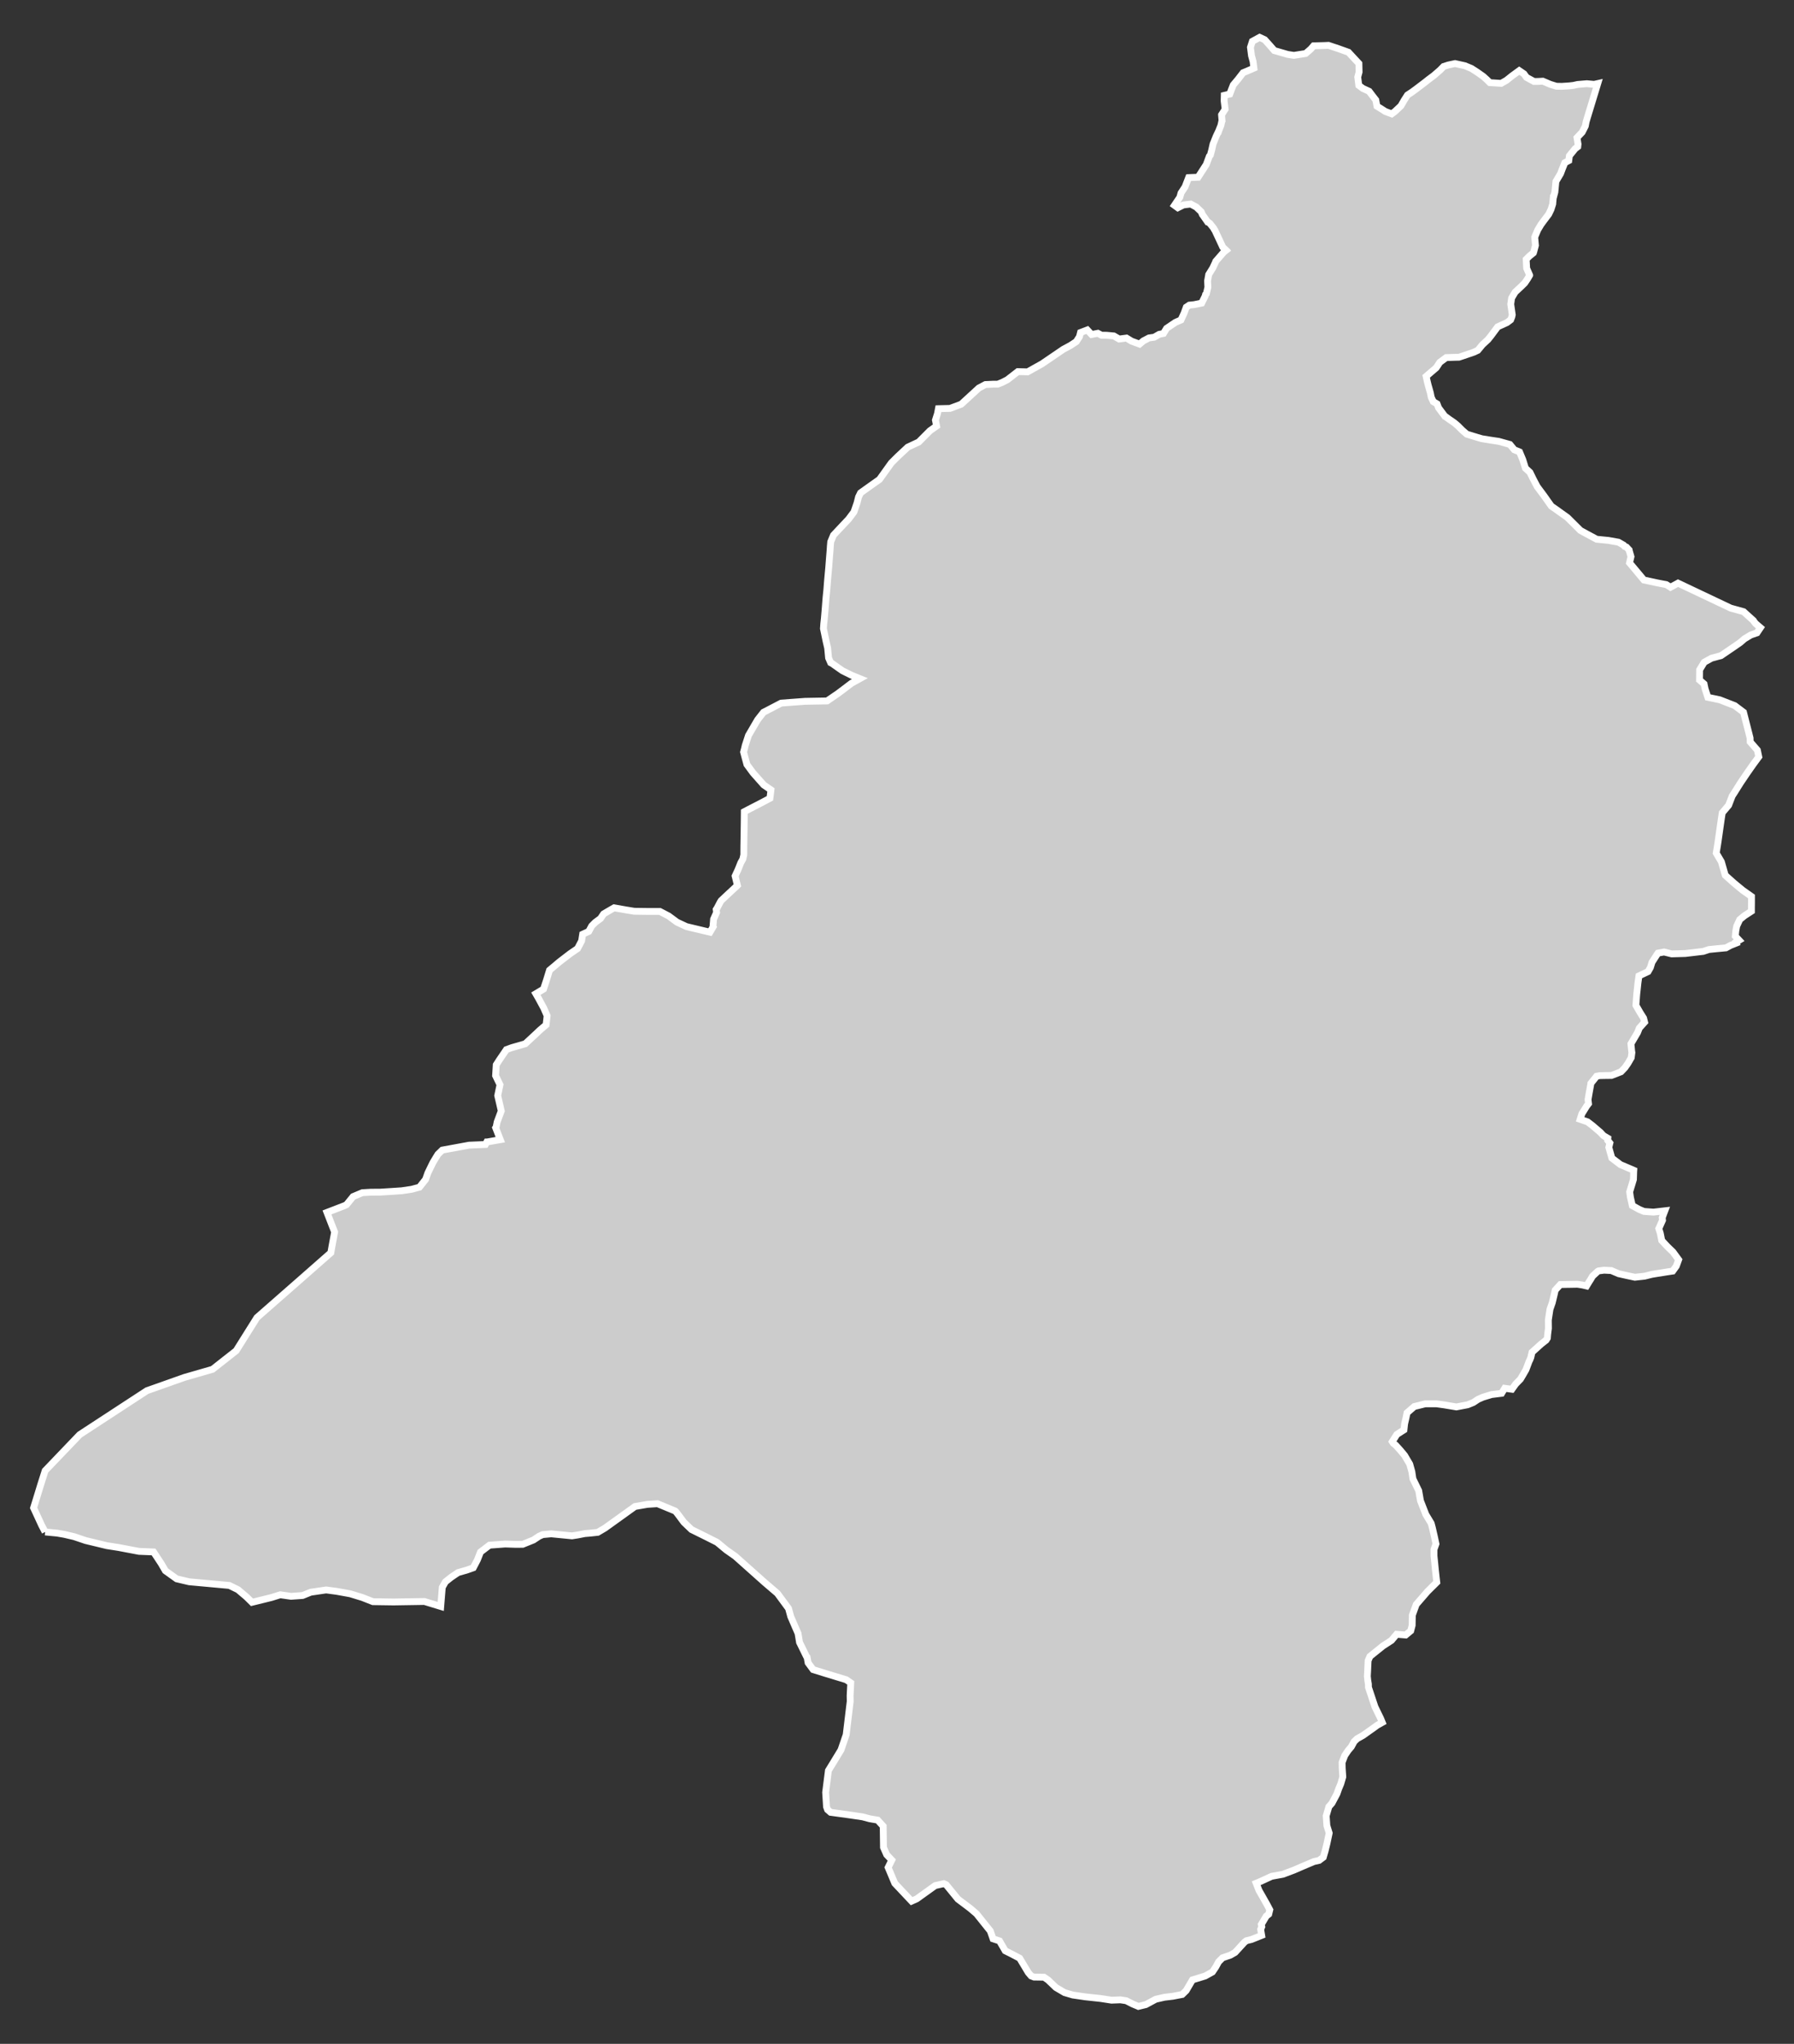 <?xml version="1.0" encoding="utf-8"?>
<!-- Generator: Adobe Illustrator 16.0.4, SVG Export Plug-In . SVG Version: 6.00 Build 0)  -->
<!DOCTYPE svg PUBLIC "-//W3C//DTD SVG 1.1//EN" "http://www.w3.org/Graphics/SVG/1.1/DTD/svg11.dtd">
<svg version="1.1" id="Layer_1" xmlns="http://www.w3.org/2000/svg" xmlns:xlink="http://www.w3.org/1999/xlink" x="0px" y="0px"
	 width="301.281px" height="343.198px" viewBox="-132.539 -151.111 301.281 343.198"
	 style="enable-background:new -132.539 -151.111 301.281 343.198;" xml:space="preserve">
<rect x="-132.539" y="-151.111" width="301.281" height="343.198" fill="#333333" stroke="none"/>
<g id="Layer_131">
	<path id="Upper_Dir" style="fill:#CCCCCC;stroke:#FFFFFF;stroke-width:1.15;" d="M-124.96,106.13L-124.96,106.13l2.016,0.194
		l1.212,0.211l1.663,0.389l1.917,0.649l3.564,0.859l1.983,0.309l1.966,0.373l1.447,0.275l2.441,0.097l1.285,1.947l0.698,1.208
		l1.902,1.362l2.1,0.494l6.748,0.617l1.443,0.705l1.452,1.232l0.905,0.893l3.264-0.803l1.48-0.463l1.808,0.26l1.946-0.138
		l1.359-0.551l2.591-0.382l1.764,0.235l2.291,0.413l2.036,0.625l1.776,0.697l3.447,0.049l5.19-0.081l2.741,0.835l0.264-3.22
		l0.515-0.908l0.965-0.771l1.16-0.786l1.561-0.454l0.998-0.357l0.698-1.33l0.515-1.313l1.512-1.151l2.632-0.195l1.719,0.057
		l1.229-0.007l1.805-0.73l0.953-0.632l0.608-0.269l1.427-0.129l3.487,0.34l0.989-0.154l1.151-0.227l0,0l0.981-0.081l1.196-0.13
		l1.212-0.714l5.048-3.625l2.06-0.357l1.719-0.113l1.395,0.576l1.562,0.648l0.118,0.106l0.308,0.381l1.054,1.41l1.27,1.217
		l2.49,1.233l1.804,0.908l1.553,1.289l1.512,1.062l4.939,4.403l2.133,1.825l1.869,2.538l0.373,1.362l1.225,2.83l0.247,1.492
		l1.147,2.336l0.114,0.129l0.182,0.974l0.84,1.136l2.027,0.633l3.528,1.07l0.766,0.526l-0.11,2.166l0.017,0.948l-0.673,5.588
		l-0.872,2.555l-0.985,1.621l-1.131,1.85l-0.466,3.666l0.149,2.416l0.175,0.486l0.515,0.446l3.183,0.438l2.198,0.324l1.172,0.315
		l1.346,0.228l0.929,1.021l0.049,3.568l0.535,1.217l0.859,0.908l-0.612,1.24l1.119,2.66l2.818,2.993l0.863-0.382l3.105-2.229
		l1.444-0.325l0.397,0.179l1.971,2.417l2.067,1.557l1.062,0.908l2.312,2.888l0.462,1.312l1.087,0.357l0.957,1.654l1.119,0.561
		l1.306,0.688l1.451,2.417l0.479,0.56l0.479,0.187l1.678,0.024l0.665,0.454l1.33,1.273l1.459,0.858l1.38,0.406l2.107,0.308
		l2.571,0.276l1.824,0.283l1.492-0.057l0.974,0.146l1.087,0.552l0.957,0.405l1.256-0.309h0.009l1.654-0.892l1.444-0.332l1.435-0.171
		l1.565-0.301l0.665-0.648l1.054-1.8l2.125-0.648l1.233-0.682l0.575-0.859l0.462-0.852l0.665-0.665l1.322-0.454l0.786-0.454
		l1.558-1.703l0.341-0.26l0.859-0.211l1.702-0.682l-0.17-1.014l0.187-0.445l-0.08-0.373l0.827-1.396l0.421-0.341l0.178-0.729
		l-0.518-0.973l-0.845-1.492l-0.445-0.778l-0.479-1.217l0.511-0.211l0.511-0.228l1.565-0.721l1.905-0.35l1.85-0.696l1.216-0.528
		l2.142-0.908l0.867-0.194l0.706-0.527l0.308-1.054l0.316-1.298l0.35-1.631l0.016-0.08l-0.389-1.249l-0.114-1.639l0.454-1.548
		l0.52-0.593l0,0l0.835-1.573l0.3-0.859l0.341-0.812l0.34-1.159l-0.097-1.477l-0.017-0.956l0.438-1.151l0.584-0.869l0.519-0.607
		l0.471-0.867l0.503-0.486l0.989-0.553l1.119-0.795l0.567-0.396l0.682-0.503l0.867-0.486l-0.275-0.665l-0.948-1.947l-1.096-3.291
		l-0.008-0.528l-0.105-0.624l-0.073-0.706l0.049-0.843l0.032-0.746l0.049-1.029l0.308-0.706l0.601-0.486l1.598-1.282l1.42-0.924
		l0.858-1.021l1.525,0.122l0.844-0.706l0.243-0.925l0.032-1.703l0.251-0.697l0.397-1.095l1.906-2.198l1.549-1.532l-0.097-0.835
		l-0.131-1.177l-0.081-0.819l-0.032-0.356l-0.129-1.24v-1.087l0.332-0.924l-0.26-1.217l-0.356-1.541l-0.188-0.697l-0.899-1.493
		l-0.9-2.302l-0.292-1.688l-0.973-1.987l-0.179-1.192l-0.357-1.28l-0.859-1.46l-0.714-0.859l-0.777-0.86l-0.414-0.332l-0.171-0.268
		l0.771-1.217l1.192-0.762l0.113-1.022l0.228-0.974l0.179-0.867l1.217-1.055l0.858-0.21l0.974-0.244h1.906l1.297,0.179l2.036,0.341
		l1.897-0.364l0.924-0.374l0.827-0.543l0.811-0.356l1.437-0.438l1.694-0.21l0.52-0.844l1.217,0.162l0.616-0.868l0.811-0.835
		l0.502-0.844l0.423-0.737l0.526-1.403l0.122-0.228l0.171-0.429l0.201-0.868l1.565-1.411l0.787-0.616l0.227-0.357l0.05-0.625
		l0.129-1.005l-0.016-1.387v-0.017l0.275-1.815l0.389-1.104l0.309-1.29l0.179-0.803l0.86-0.939l0.858-0.018l1.12-0.016l0.892-0.017
		l0.827,0.122l0.705,0.17l0.414-0.681l0.275-0.431l0.324-0.543l0.86-0.794l0.146-0.082l0.925-0.121l1.144,0.057h0.057l1.281,0.544
		l0.171,0.031l0.275,0.065l1.095,0.243l1.151,0.243l1.639-0.179l1.199-0.3l0.714-0.121l0.852-0.13l0.941-0.154l1.013-0.153
		l0.601-0.836l0.39-1.07l-0.949-1.298l-0.94-0.908l-0.949-1.021l-0.243-1.209l-0.251-0.794l0.072-0.154l0.552-1.241l-0.049-0.438
		l0.438-1.151l-1.898,0.219l-0.746-0.049l-0.859-0.065l-0.746-0.308l-1.208-0.665l-0.316-1.379l-0.13-0.933l0.633-2.084l0.041-1.306
		l0.016-0.227l-1.095-0.471l-1.136-0.479l-1.451-1.104l-0.512-1.8l0.179-0.729l-0.364-0.454l0.024-0.349l-0.438-0.252l-0.332-0.211
		l-0.479-0.519l-0.697-0.592l-0.642-0.552l-0.818-0.625l-1.249-0.43l0.292-0.924l0.438-0.706l0.365-0.584l0.315-0.413l-0.08-0.69
		l0.211-1.216l0.186-1.022l0.065-0.372l0.009-0.105l0.965-1.2l0.511-0.098l0.681-0.016l0,0l1.314-0.017l1.589-0.616l0.665-0.697
		l0.511-0.73l0.544-0.94l0.113-0.859l-0.04-0.243l-0.122-1.233l1.103-1.873l0.309-0.771l0.884-0.981l-0.17-0.682l-0.592-0.94
		l-0.697-1.216l0.138-1.874l0.081-0.722l0.121-1.159l0.17-1.176l1.533-0.73l0.39-0.689l0.267-0.867l0.446-0.697l0.382-0.592
		l0.179-0.252l1.021-0.187l1.28,0.316L150.475,9l3.025-0.356l0.956-0.316l1.29-0.13l1.564-0.146l0.764-0.414l0.989-0.396
		l-0.05-0.163l0.512-0.308l-0.641-0.682l0.081-0.844l0.154-0.843l0.511-1.095l0.778-0.641l1.184-0.771V1.296l0.009-0.762v-1.111
		l-1.468-1.038l-1.428-1.176l-1.509-1.347l-0.648-2.262l-0.867-1.469l0.17-1.021l0.129-0.827l0.212-1.476l0.179-1.273l0.194-1.338
		l0.129-0.827l1.07-1.266l0.601-1.557l0.471-0.73l0.908-1.451l1.135-1.679l1.006-1.436l0.017-0.024l0.925-1.257l-0.235-1.119
		l-1.208-1.387l-0.017-0.657l-1.104-4.322l-1.476-1.11l-1.46-0.568l-1.069-0.413l-1.987-0.414l-0.463-1.436l-0.17-0.811
		l-0.763-0.657l0.017-1.719l0.771-1.266l1.232-0.681l1.59-0.43l1.37-0.933l0.755-0.511l1.118-0.779l0.682-0.592l1.087-0.656
		l1.021-0.35l0.584-0.867l-0.803-0.689l-0.446-0.567v-0.009l-1.581-1.427L158.106-49l-8.839-4.192l-1.266,0.689l-0.697-0.438
		l-1.589-0.309l-0.974-0.211l-1.208-0.26l-1.549-1.856l-0.86-1.022l0.243-1.038l-0.323-1.127v-0.009l-0.455-0.485l-0.292-0.106
		l-0.17-0.21l-0.867-0.495l-1.688-0.3l-1.971-0.195l-1.792-0.965l-0.933-0.511l-1.395-1.387l-0.803-0.795l-0.698-0.494l-1.199-0.86
		l-0.804-0.56l-1.208-1.711l-1.151-1.549l-0.706-1.338l-0.511-1.054l-0.763-0.706l-0.438-1.411l-0.552-1.322l-0.883-0.364
		l-0.738-0.893l-1.866-0.519l-1.265-0.187l-1.565-0.252l-0.826-0.243l-1.72-0.527l-0.754-0.656l-0.017-0.017l-0.714-0.714
		l-0.608-0.519l-0.867-0.592l-0.738-0.544h-0.008l-1.029-1.379l-0.253-0.665l-0.632-0.372l-0.341-0.73l-0.154-0.762l-0.356-1.249
		l-0.17-0.689l-0.179-0.812l1.703-1.459l0.583-0.893l1.079-0.803l1.257-0.04l0.9-0.025l0.705-0.234l1.736-0.592l0.705-0.324
		l0.786-0.949l0.926-0.859l0.502-0.625l1.128-1.517l1.565-0.713l0.615-0.463l0.195-0.486l0.08-0.357l-0.259-1.8l0.032-0.194
		l0.113-0.803l0.585-0.998l0.965-0.9l0.656-0.641l0.471-0.697l0.356-0.608v-0.016l-0.503-1.144l-0.08-1.517l0.519-0.519l0.689-0.56
		l0.041-0.105l0.308-1.144l-0.122-1.387l0.511-1.225l0.552-0.917l0.519-0.705l0.763-1.006l0.39-0.811l0.291-0.917l0.018-0.268
		l0.072-0.746h0.008l0.26-0.965l0.171-1.792l0.786-1.33l0.268-0.714l0.446-1.11l0.664-0.35l0.099-0.803l0.956-1.184l0.454-0.349
		l0.049-0.43l-0.178-1.087l0.876-0.925l0.518-1.021l0.146-0.746l0.211-0.706l1.735-5.692l-0.616,0.138l-1.217-0.113l-1.557,0.13
		l-0.682,0.154l-0.696,0.08l-1.249,0.081l-0.925-0.016l-1.021-0.316l-1.258-0.535l-0.737,0.041l-0.747,0.008l-1.265-0.689
		l-0.422-0.584l-0.794-0.544l-1.192,0.868l-0.957,0.763l-0.884,0.503l-1.906-0.122l-0.511-0.503l-0.6-0.543l-1.015-0.714
		l-0.957-0.616l-1.11-0.462l-1.646-0.365l-1.136,0.243l-0.787,0.252l-0.567,0.583l-1.054,0.917l-0.933,0.697l-0.528,0.422
		l-1.59,1.208l-0.599,0.438l-0.795,0.527l-0.585,0.916l-0.511,0.893l-1.005,0.948l-0.544,0.406l-1.07-0.397l-0.6-0.39l-0.811-0.502
		l-0.195-1.038l-0.593-0.763l-0.526-0.697l-1.07-0.495l-0.665-0.502l-0.178-1.396l0.227-0.843l-0.032-1.436l-0.989-1.062
		l-0.763-0.827l-0.958-0.341l-0.745-0.268l-1.654-0.552l-0.682,0.032l-1.816,0.049l-0.471,0.543l-0.859,0.747l-1.979,0.315
		l-1.046-0.162l-1.452-0.421l-0.795-0.228l-0.745-0.859l-0.86-0.957l-0.86-0.397l-1.216,0.665l-0.324,1.014l0.179,1.395l0.259,0.949
		l0.146,1.144l-1.167,0.503l-0.65,0.268l-0.818,1.062l-0.835,0.997l-0.275,0.697l-0.31,0.827l-0.924,0.219l-0.024,0.917l0.171,1.411
		l-0.601,0.924v0.057l0.081,0.981l-0.032,0.065v0.008l-0.017,0.041l-0.146,0.656l-0.105,0.252l-0.203,0.511l-0.081,0.227h-0.017
		l-0.397,0.844l-0.51,1.273l-0.235,1.046l-0.219,0.811l-0.17,0.195l-0.512,1.387l-1.379,2.141l-1.59,0.065l-0.592,1.54l-0.681,1.038
		l-0.202,0.722l-0.908,1.347l0.567,0.413l0.939-0.47l1.233-0.154l0.941,0.511l0.826,0.795l0.179,0.446l0.065,0.081l0.795,1.135
		h0.023l0.397,0.301l0.601,0.754l0.146,0.275l0.082,0.098l1.329,2.847l0.494,0.462l-0.023,0.024l0.057,0.057l-0.332,0.26h-0.009
		l-1.289,1.484l0,0l-0.049,0.057v0.008l-0.519,1.119l-0.698,1.127l-0.016,0.113l-0.171,0.941l0.049,1.086l-0.251,1.071l-0.138,0.138
		l-0.065,0.26l-0.584,1.184l-1.29,0.26l-0.786,0.081l-0.511,0.341l-0.373,1.013l-0.519,1.136l-0.925,0.405l-1.492,1.006l-0.52,0.852
		l-0.729,0.154l-0.827,0.479l-0.892,0.129l-0.941,0.495l-0.633,0.535l-1.337-0.494l-0.852-0.52l-1.241,0.162l-0.884-0.519
		l-1.209-0.114l-0.867-0.008l-0.608-0.324l-1.062,0.203l-0.714-0.763l-1.136,0.43l-0.178,0.697l-0.535,0.836l-0.99,0.648
		l-1.191,0.641l-3.576,2.433l-2.417,1.354L38.4-88.713l-1.767,1.371l-0.869,0.446l-0.737,0.292h-0.656l-1.42,0.064l-1.103,0.584
		l-2.96,2.717l-1.882,0.705l-1.946,0.049l-0.162,0.843l-0.341,1.071l0.194,0.997l-1.118,0.795l-1.882,1.89l-1.837,0.859
		l-1.719,1.606l-1.046,1.046l-1.983,2.766l-1.638,1.159l-1.545,1.103l-0.333,0.674l-0.255,1.005l-0.523,1.525l-0.905,1.208L8.14-62
		l-0.706,0.755l-0.016,0.032l-0.442,1.07l-0.065,0.706L6.862-58.69l-0.094,1.167l-0.133,1.72L6.46-53.889l-0.057,0.714l-0.093,1.199
		l-0.13,1.266L6.08-49.422l-0.065,0.828l-0.118,1.387l-0.093,0.826l-0.057,0.812l0.19,0.9l0.251,1.225l0.264,1.135l0.158,1.671
		l0.356,0.812l0.199,0.097l1.78,1.249l1.544,0.763l1.379,0.559l-1.399,0.771l-1.569,1.191l-0.714,0.535l-1.825,1.249l-1.812,0.032
		l-1.869,0.033l-2.206,0.161l-1.829,0.139l-1.942,1.014l-1.021,0.527l-0.981,1.249l-0.682,1.167l-0.863,1.484l-0.548,1.687
		l-0.114,0.495l-0.158,0.592l0.215,0.819l0.349,1.281l1.03,1.402l1.792,2.02l1.213,0.836l-0.174,1.41l-0.823,0.438l-0.661,0.349
		l-2.153,1.111l-0.665,0.349l-0.016,1.792l-0.017,1.2l-0.048,2.911L-7.63-7.559l-0.158,0.697l-0.073,0.138l-0.276,0.495l-0.442,1.11
		l-0.507,1.104L-8.7-2.434l-0.008,0.009l-1.82,1.694l-0.904,0.852l-0.15,0.243l-0.515,0.981l-0.166,0.26L-12.2,2.1l-0.503,1.135
		l-0.101,1.249l0.024,0.04l-0.531,0.893l-1.111-0.26l-1.971-0.471l-0.872-0.21l-1.578-0.738l-1.403-1.038l-1.464-0.763h-1.941
		l-0.682-0.008l-1.703-0.024l-1.387-0.228l-1.991-0.349l-1.188,0.689l-0.571,0.341l-0.515,0.762l-0.88,0.649l-0.6,0.6l-0.491,0.917
		l-1.03,0.479l-0.174,1.11l-0.677,1.29l-1.265,0.868l-0.863,0.664l-0.961,0.738l-0.697,0.592l-0.924,0.771l-0.491,1.598
		l-0.515,1.573l-1.293,0.779l0.466,0.811l0.863,1.598l0.564,1.297l-0.175,1.525l-1.03,0.876l-0.888,0.843h-0.008l-1.562,1.452
		l-2.25,0.648l-0.924,0.333l-1.192,1.751l-0.515,0.804l-0.109,1.816l0.738,1.533l-0.382,1.823l0.3,1.29l0.296,1.289l-0.689,1.841
		l-0.175,0.868l-0.073,0.113l0.771,1.995l-2.214,0.389h-0.052l-0.231,0.422l-2.733,0.113l-4.509,0.828l-0.722,0.697l-0.823,1.347
		l-0.864,1.768l-0.397,1.119l-1.03,1.297l-1.322,0.357l-1.642,0.243l-1.436,0.098l-2.209,0.138l-1.545,0.008l-1.428,0.082
		l-1.561,0.655l-1.107,1.363l-0.357,0.17l-2.923,1.127l1.281,3.293l-0.401,2.173l-0.231,1.299l-5.125,4.508l-7.282,6.383
		l-3.487,5.563l-3.969,3.121l-1.57,0.454l-3.13,0.901l-6.321,2.238l-4.866,3.179l-6.427,4.2l-5.802,6.059l-0.673,2.116l-1.265,4.12
		l1.338,2.902L-124.96,106.13"/>
</g>
<g id="Layer_1_1_">
</g>
</svg>
